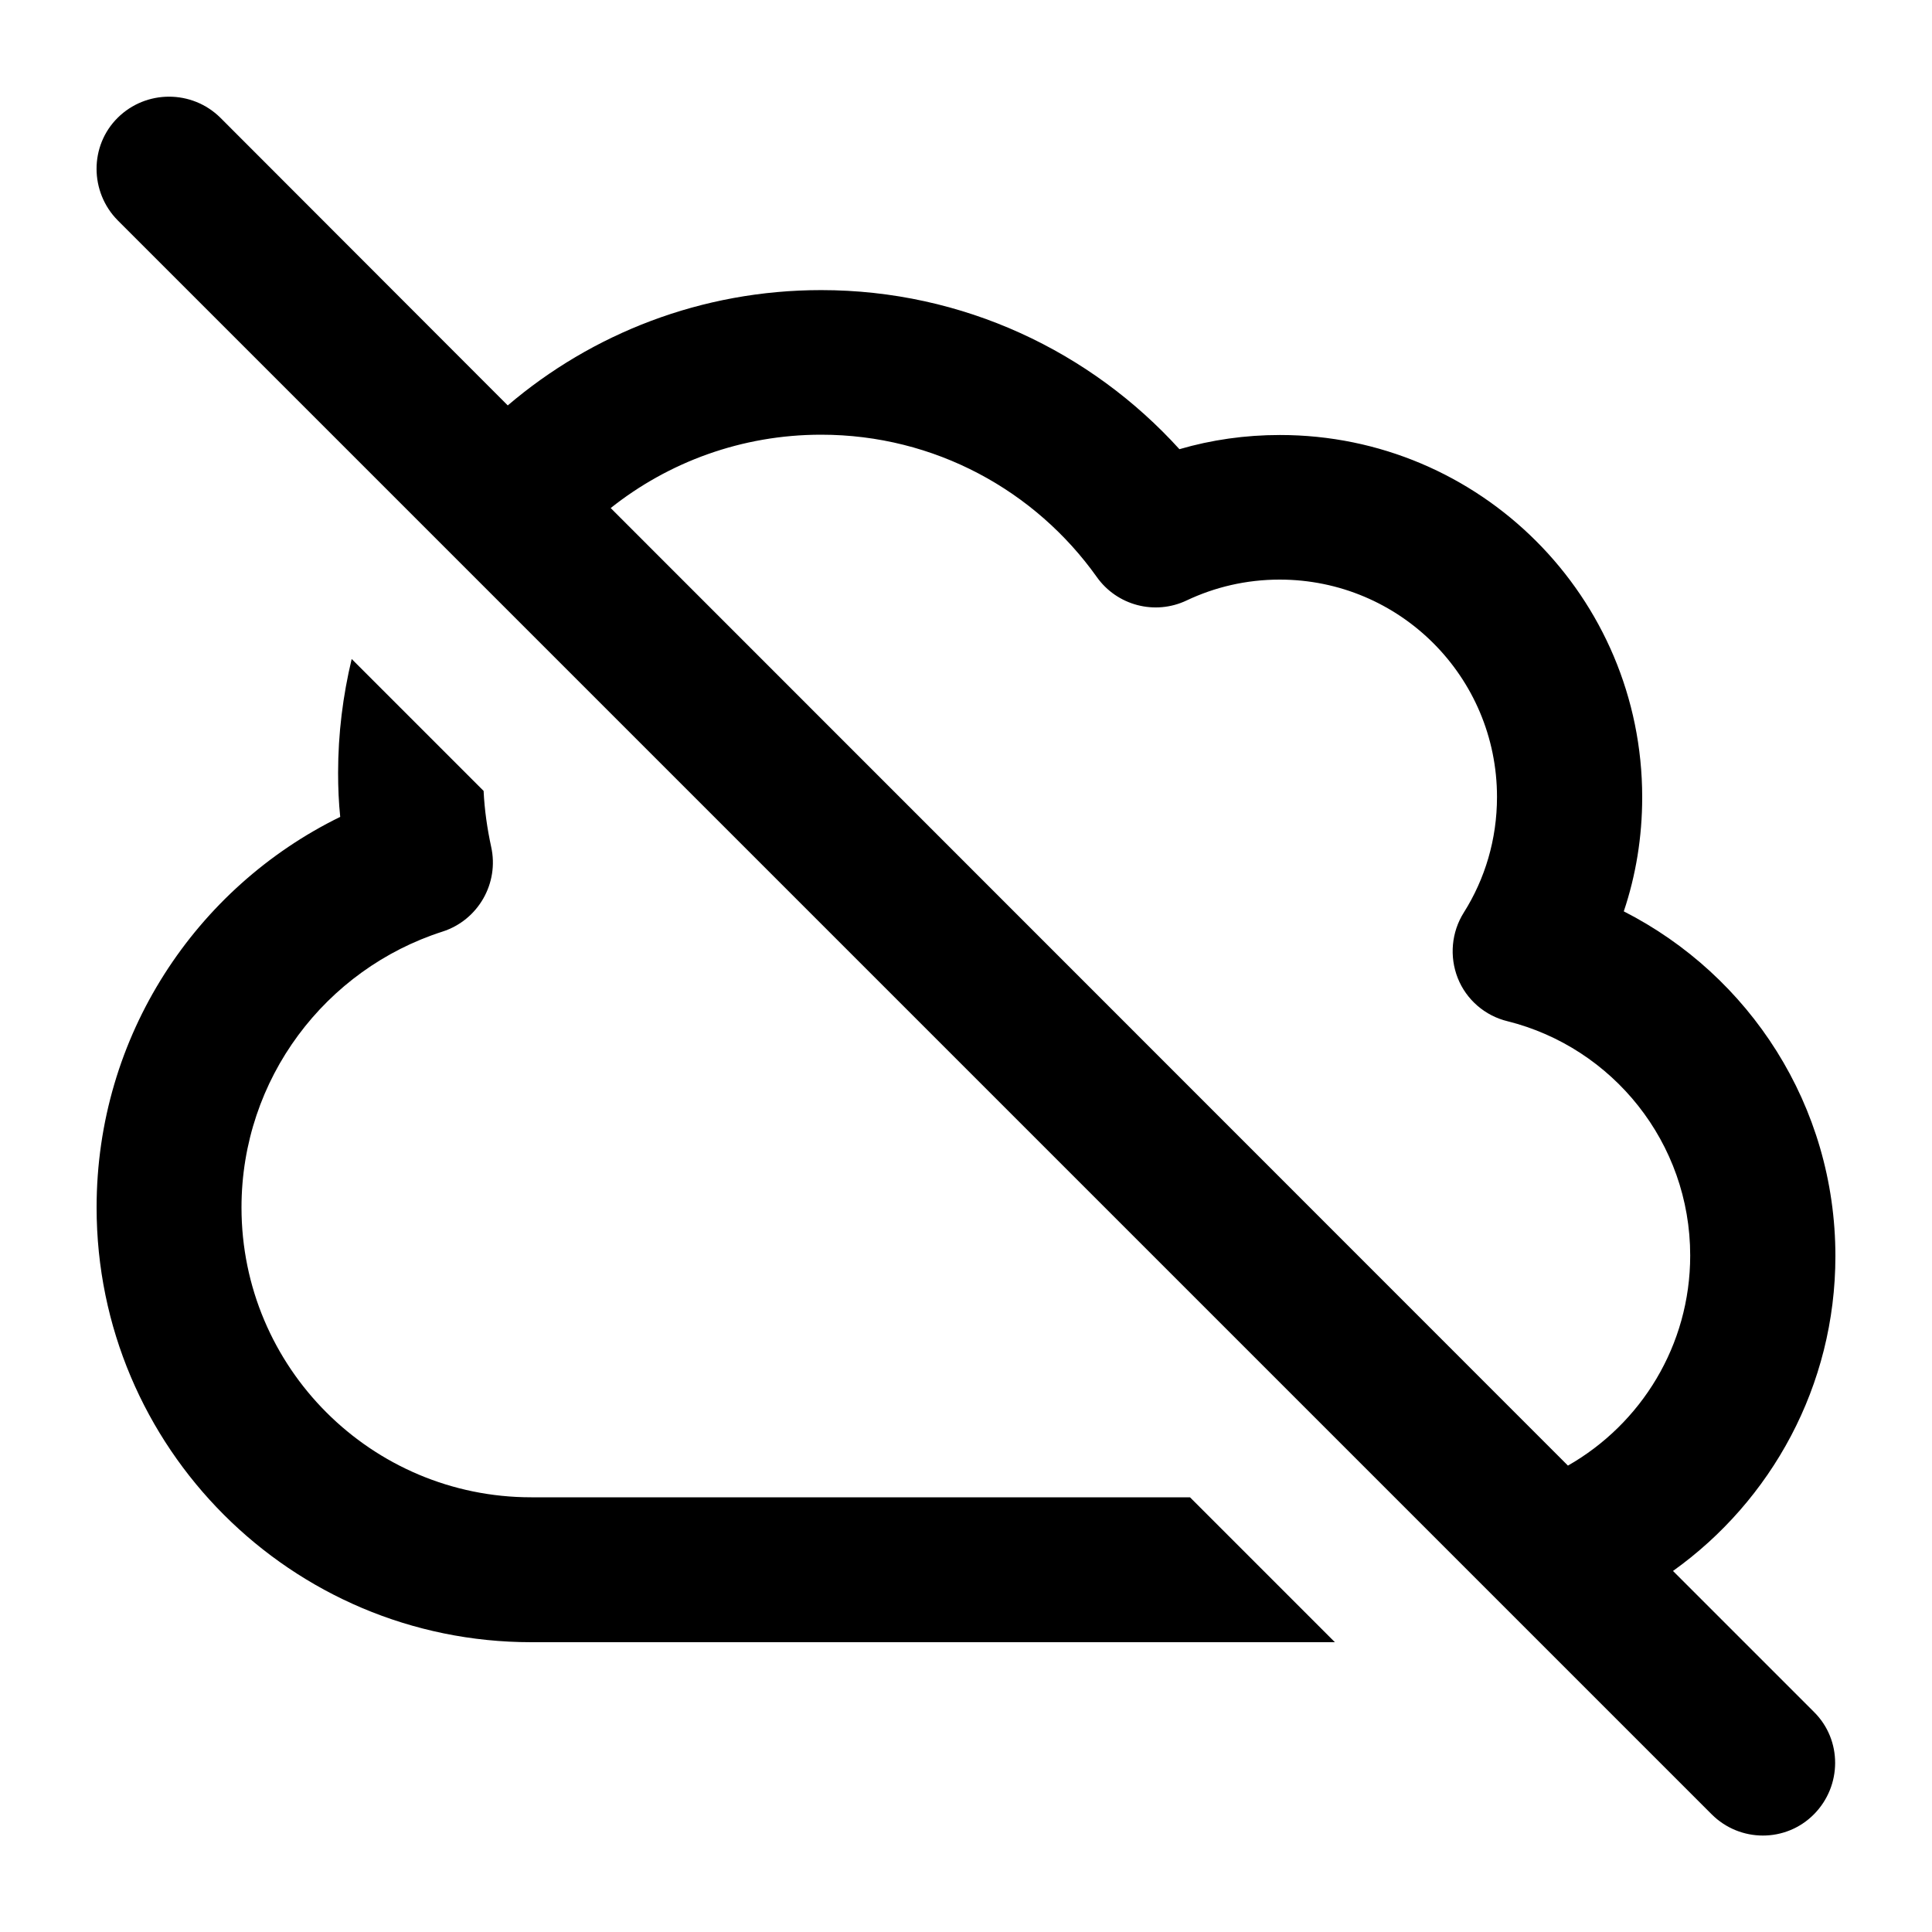 <svg xmlns="http://www.w3.org/2000/svg" viewBox="0 0 640 640"><!--! Font Awesome Pro 7.1.0 by @fontawesome - https://fontawesome.com License - https://fontawesome.com/license (Commercial License) Copyright 2025 Fonticons, Inc. --><path fill="currentColor" d="M73 39C63.6 29.7 48.4 29.7 39 39C29.6 48.3 29.7 63.6 39 73L567 601C576.4 610.4 591.6 610.4 600.9 601C610.2 591.6 610.3 576.4 600.9 567.1L554.2 520.4C586.7 497.2 608 459.1 608 416.1C608 366.2 579.5 323.1 537.9 301.9C541.9 290 544 277.3 544 264.1C544 197.8 490.3 144.1 424 144.1C412.5 144.1 401.3 145.7 390.7 148.8C361.4 116.5 319.1 96.1 272 96.1C232.4 96.1 196.1 110.5 168.2 134.3L73 39zM202.3 168.3C221.4 153.1 245.7 144 272 144C309.7 144 343 162.6 363.3 191.1C370 200.6 382.6 203.9 393.1 198.9C402.4 194.5 412.8 192 423.9 192C463.7 192 495.9 224.2 495.9 264C495.9 278.1 491.9 291.2 484.9 302.3C480.8 308.8 480.1 316.9 482.9 324C485.7 331.1 491.9 336.5 499.4 338.3C534.2 347 559.9 378.5 559.9 415.9C559.9 445.7 543.6 471.7 519.4 485.5L202.3 168.3zM394.2 496L176 496C123 496 80 453 80 400C80 357.3 107.9 321 146.6 308.6C158.4 304.8 165.4 292.6 162.7 280.5C161.4 274.5 160.5 268.3 160.2 262L116.5 218.3C113.6 230.4 112 243 112 256C112 260.9 112.2 265.8 112.7 270.6C64.9 294 32 343.1 32 400C32 479.5 96.5 544 176 544L442.2 544L394.2 496z"/></svg>